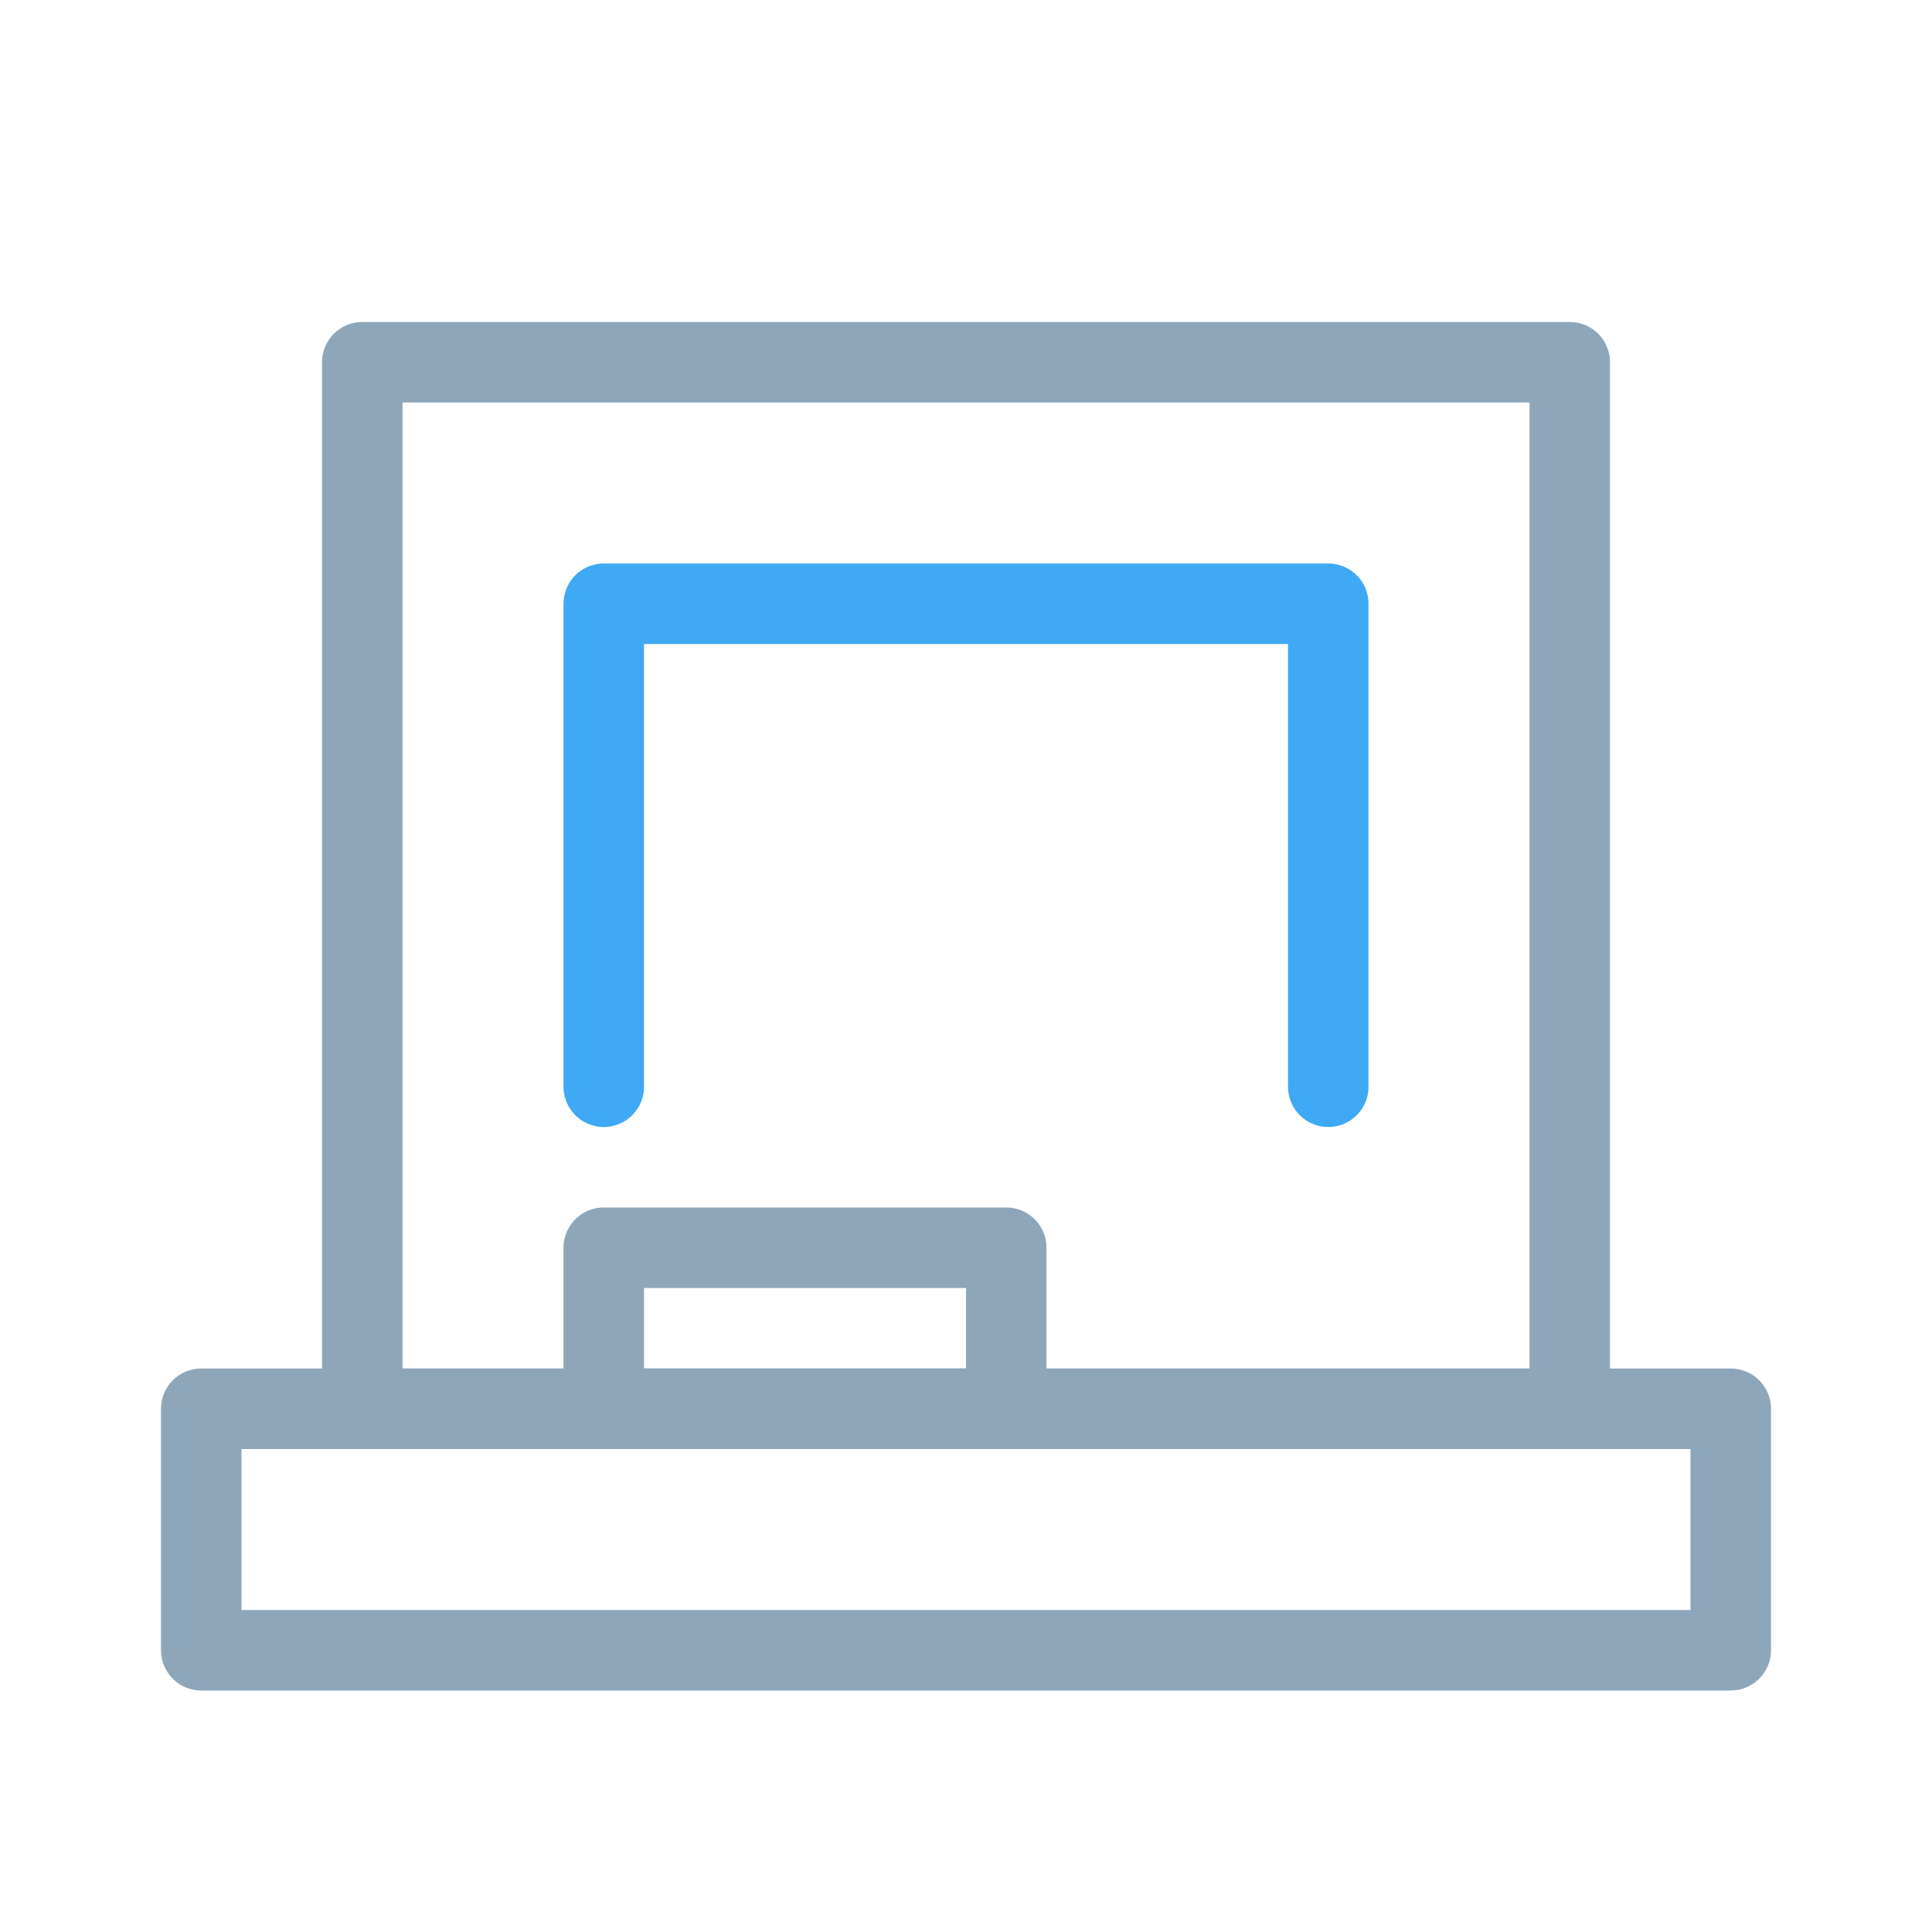 <svg id="Layer_1" data-name="Layer 1" xmlns="http://www.w3.org/2000/svg" width="24" height="24" viewBox="0 0 24 24"><title>app_icons</title><rect x="4.5" y="4.5" width="15" height="13" style="fill:none;stroke:#8ea6ba;stroke-linecap:round;stroke-linejoin:round"/><rect x="2.5" y="17.5" width="19" height="3" style="fill:none;stroke:#8ea6ba;stroke-linecap:round;stroke-linejoin:round"/><polyline points="7.5 13.5 7.5 7.5 16.5 7.5 16.5 13.5" style="fill:none;stroke:#3fa9f5;stroke-linecap:round;stroke-linejoin:round"/><rect x="7.5" y="15.5" width="5" height="2" style="fill:none;stroke:#8ea6ba;stroke-linecap:round;stroke-linejoin:round"/></svg>